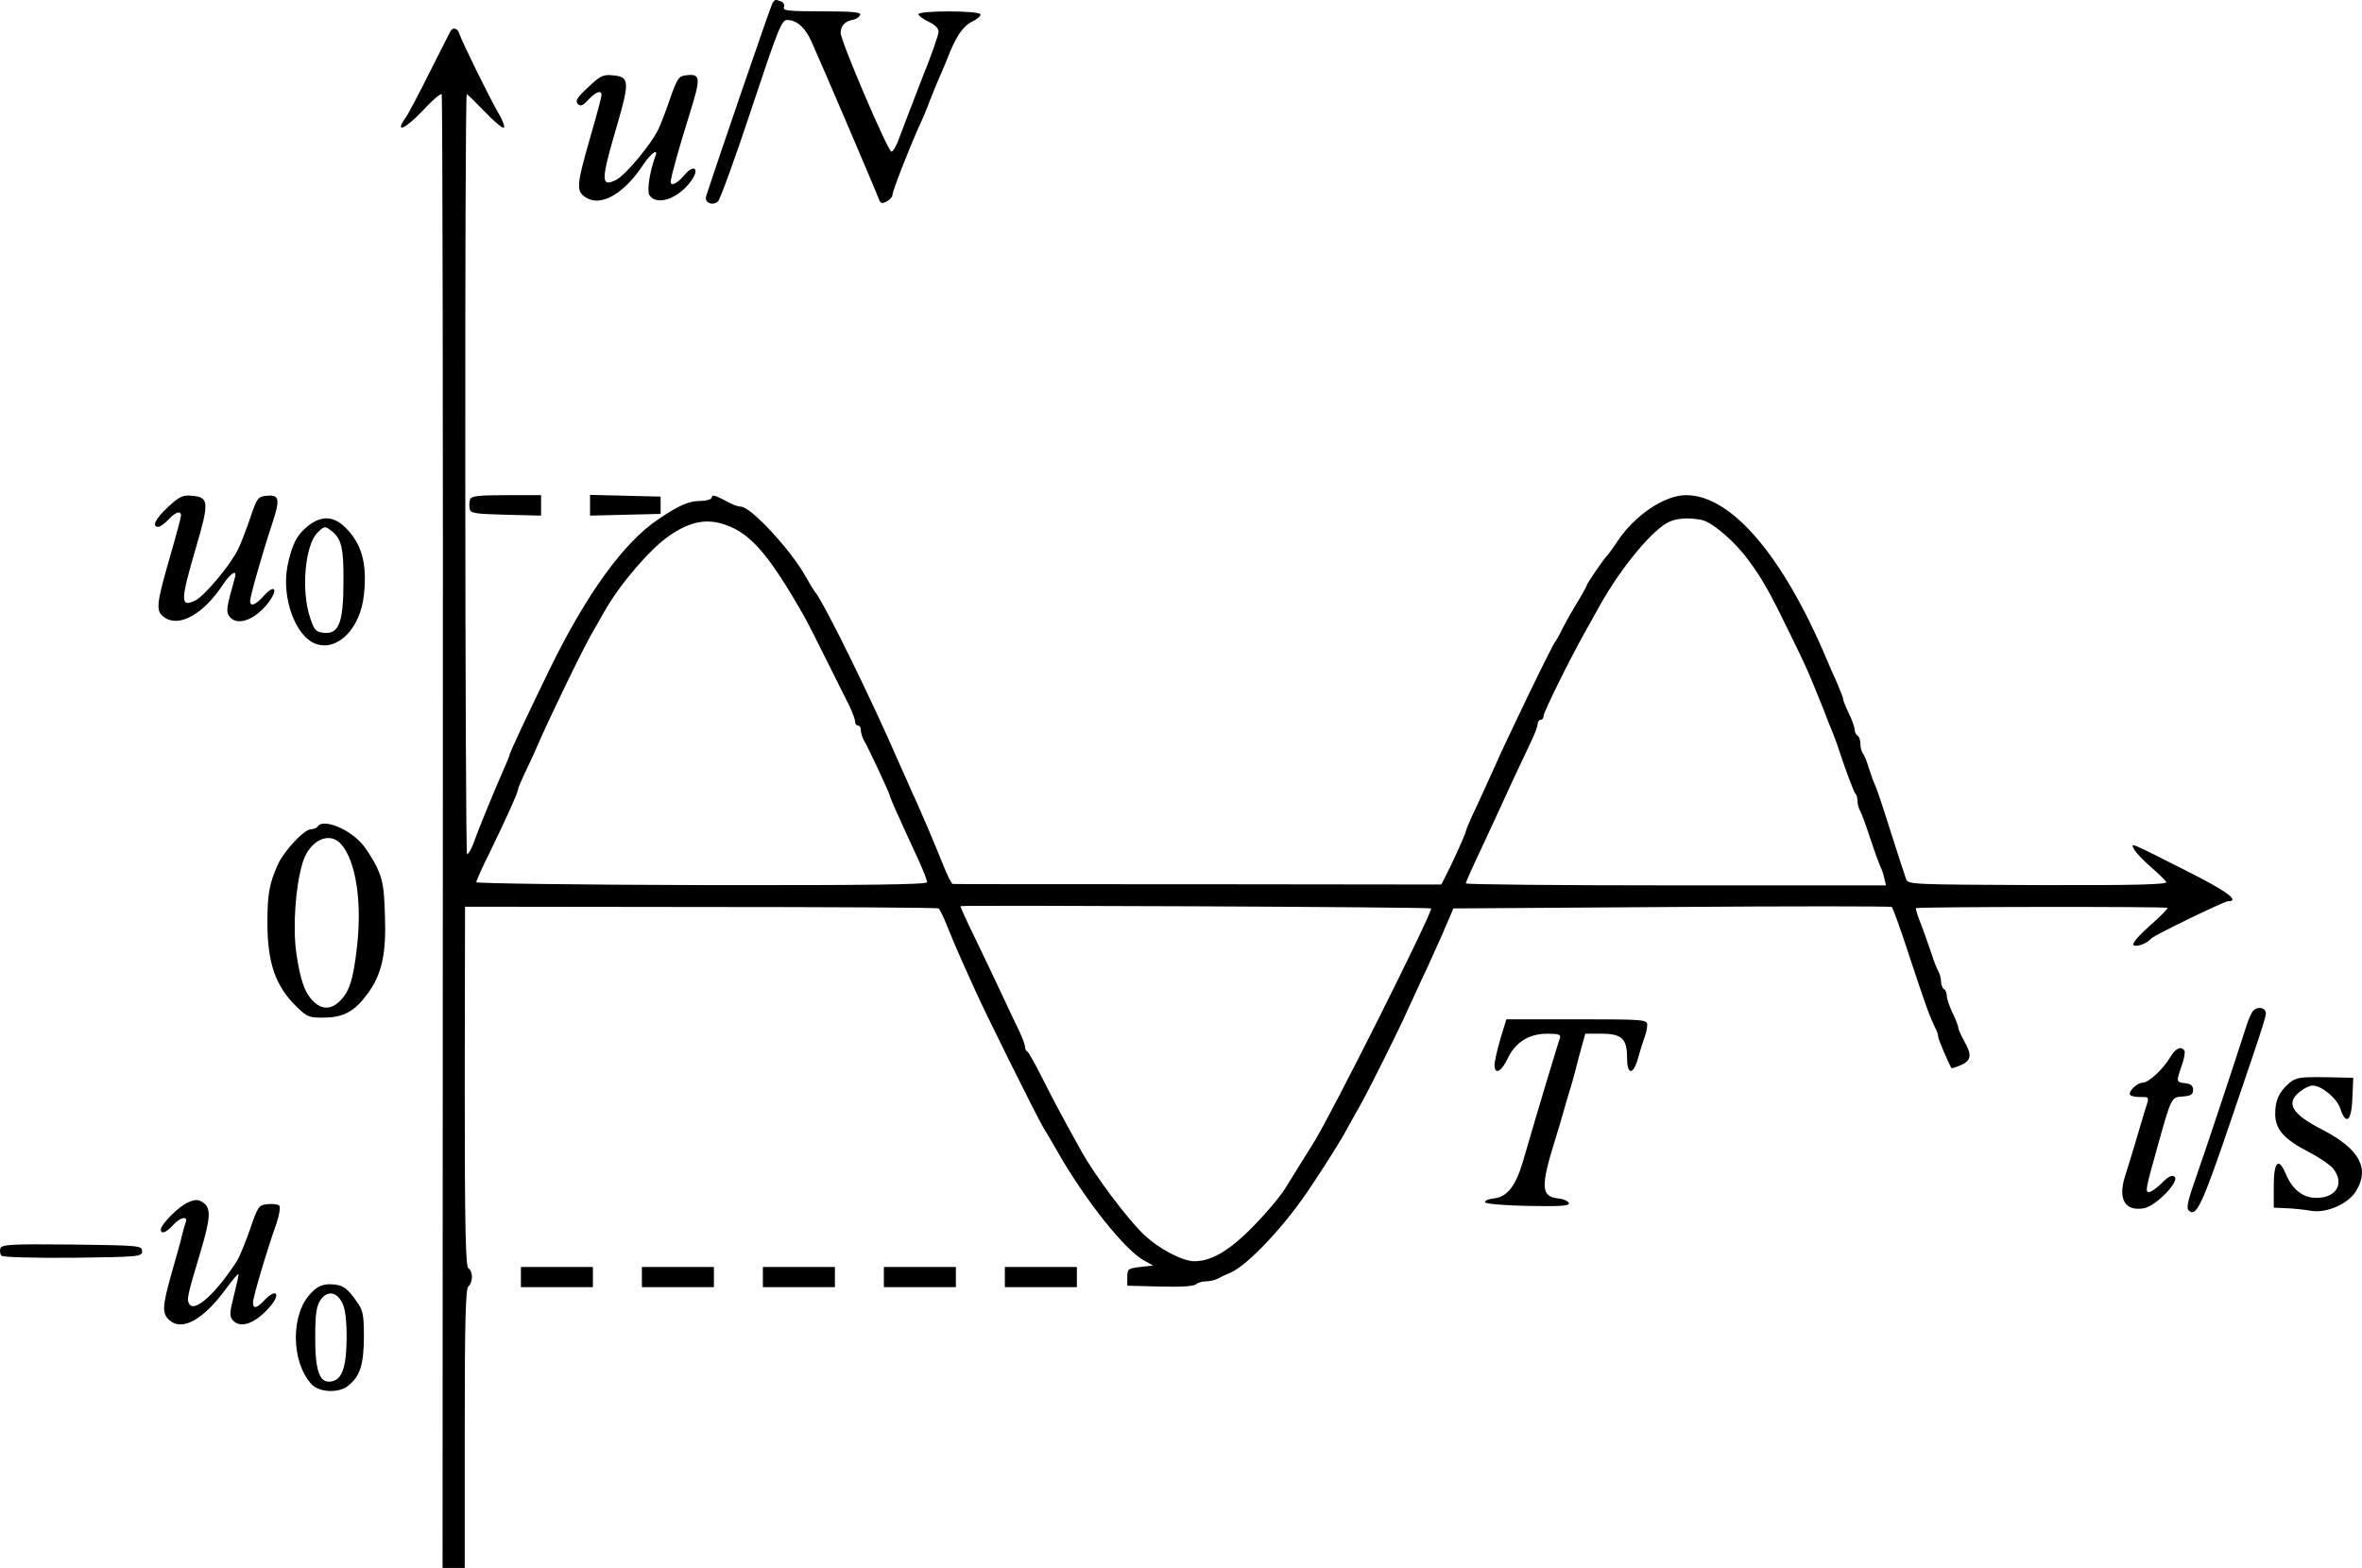 <?xml version="1.0" standalone="no"?>
<!DOCTYPE svg PUBLIC "-//W3C//DTD SVG 20010904//EN"
 "http://www.w3.org/TR/2001/REC-SVG-20010904/DTD/svg10.dtd">
<svg version="1.0" xmlns="http://www.w3.org/2000/svg"
 width="819.968pt" height="544.436pt" viewBox="0 0 819.968 544.436"
 preserveAspectRatio="xMidYMid meet">
<g transform="translate(-236.166,673.936) scale(0.1,-0.1)"
fill="#000000" stroke="none">
<g>
<path d="M5043 6728 c-6 -10 -198 -570 -230 -670 -7 -23 24 -35 42 -17 7 8 60
152 116 322 91 274 104 307 123 307 34 0 64 -27 86 -78 31 -68 226 -524 233
-545 5 -14 11 -16 27 -7 11 6 20 16 20 23 0 13 56 156 90 233 11 22 29 65 40
95 12 30 28 70 37 89 8 19 19 44 23 55 29 76 54 113 86 129 19 9 32 21 29 26
-8 13 -215 13 -215 0 0 -5 16 -17 35 -26 22 -10 35 -23 35 -35 0 -10 -26 -85
-59 -166 -32 -82 -66 -172 -77 -201 -10 -29 -23 -51 -28 -49 -14 5 -176 384
-176 412 0 25 15 41 44 46 11 2 21 10 24 17 3 9 -28 12 -133 12 -114 0 -136 2
-132 14 3 8 -1 17 -9 20 -21 8 -22 8 -31 -6z"/>
</g>
<g>
<path d="M3926 6632 c-2 -4 -35 -68 -72 -142 -37 -74 -75 -147 -86 -162 -37
-53 1 -36 60 26 33 36 63 62 67 58 3 -4 5 -1156 4 -2562 l-1 -2555 38 0 39 0
0 485 c0 377 3 487 13 493 6 4 12 19 12 33 0 13 -6 27 -12 29 -10 4 -13 139
-13 630 l1 626 818 -1 c450 0 822 -2 826 -5 4 -3 18 -31 30 -62 13 -32 35 -85
50 -118 15 -33 35 -78 45 -100 32 -73 209 -429 238 -480 17 -27 39 -66 50 -85
96 -168 234 -342 301 -378 l31 -17 -45 -5 c-42 -5 -45 -7 -45 -35 l0 -30 114
-3 c69 -2 118 1 125 8 5 5 20 10 33 10 13 0 31 4 41 9 9 5 30 15 47 22 61 28
189 164 276 296 47 70 99 153 116 183 17 30 40 73 53 95 30 52 143 279 165
330 10 22 33 72 51 111 19 39 51 111 73 160 l38 89 758 5 c416 3 760 3 764 0
4 -3 33 -84 64 -180 55 -166 68 -202 88 -242 5 -10 9 -22 9 -28 0 -9 38 -97
46 -109 2 -2 17 3 33 10 36 16 39 35 11 84 -11 20 -20 40 -20 46 0 5 -9 29
-20 51 -11 23 -20 50 -20 59 0 10 -4 21 -10 24 -5 3 -10 15 -10 26 0 10 -4 27
-10 37 -5 9 -16 37 -24 62 -8 25 -24 69 -35 99 -12 29 -20 55 -18 57 5 5 868
6 873 1 3 -2 -25 -30 -61 -62 -41 -36 -62 -62 -57 -67 9 -9 47 5 62 23 10 11
253 129 266 129 44 0 -4 35 -143 105 -200 101 -196 100 -183 76 5 -11 31 -38
57 -61 27 -23 51 -47 55 -53 5 -9 -105 -12 -445 -11 -431 2 -451 2 -458 20 -4
11 -29 87 -55 169 -26 83 -50 155 -54 160 -3 6 -12 30 -20 55 -7 25 -17 49
-22 54 -4 6 -8 20 -8 32 0 13 -4 26 -10 29 -5 3 -10 13 -10 21 0 8 -9 34 -20
56 -11 23 -20 45 -20 50 0 5 -10 30 -21 56 -12 26 -28 63 -36 82 -153 362
-332 570 -488 570 -74 0 -176 -68 -237 -158 -17 -26 -34 -49 -37 -52 -10 -8
-71 -98 -71 -103 0 -3 -17 -34 -38 -68 -21 -35 -44 -77 -52 -94 -8 -16 -17
-32 -20 -35 -9 -8 -178 -359 -215 -445 -10 -22 -35 -77 -56 -123 -22 -45 -39
-86 -39 -90 0 -7 -47 -111 -73 -161 l-12 -23 -845 1 c-465 0 -848 0 -851 1 -4
0 -19 30 -34 68 -15 37 -33 81 -40 97 -7 17 -20 48 -30 70 -9 22 -27 63 -40
90 -12 28 -30 68 -40 90 -94 218 -261 559 -294 599 -5 6 -19 29 -31 51 -51 93
-192 245 -226 245 -8 0 -24 5 -37 12 -58 30 -61 31 -65 19 -2 -6 -19 -11 -37
-11 -42 0 -74 -14 -147 -63 -120 -80 -249 -258 -376 -517 -87 -179 -142 -296
-142 -304 0 -3 -11 -29 -24 -58 -26 -59 -82 -194 -101 -248 -7 -19 -17 -36
-22 -37 -7 -3 -9 2634 -1 2639 2 1 29 -26 62 -60 32 -34 62 -59 67 -56 4 2 -4
26 -20 52 -30 52 -126 247 -135 275 -6 18 -21 23 -30 9z m4343 -1698 c37 -8
116 -75 164 -142 47 -63 76 -116 142 -252 54 -110 62 -129 85 -185 6 -14 15
-37 21 -52 7 -16 15 -37 19 -48 4 -11 12 -31 18 -45 6 -14 18 -45 26 -70 29
-87 53 -150 59 -157 4 -3 7 -15 7 -25 0 -10 4 -26 10 -36 5 -9 21 -53 35 -96
14 -43 30 -86 34 -95 5 -9 11 -27 14 -41 l6 -25 -729 0 c-402 0 -730 3 -730 7
0 3 25 60 56 125 30 65 59 127 64 138 8 19 64 140 109 234 12 25 21 51 21 58
0 7 5 13 10 13 6 0 10 6 10 13 0 13 89 193 143 290 15 26 38 68 52 93 74 133
188 271 245 293 30 12 66 13 109 5z m-3389 -17 c88 -30 152 -105 273 -317 11
-19 46 -89 79 -155 33 -66 68 -137 79 -158 10 -22 19 -45 19 -53 0 -8 5 -14
10 -14 6 0 10 -7 10 -15 0 -8 4 -23 9 -33 20 -34 91 -188 91 -194 0 -3 15 -39
34 -80 18 -40 47 -104 65 -142 17 -37 31 -73 31 -80 0 -8 -203 -11 -783 -10
-430 1 -782 6 -782 10 0 5 21 52 47 104 57 117 98 208 98 218 0 5 11 30 24 58
13 27 32 67 41 89 45 104 158 337 193 398 12 20 31 54 43 75 52 92 157 215
224 261 72 50 130 61 195 38z m2450 -1332 c-2 -28 -346 -715 -409 -815 -33
-52 -74 -119 -92 -148 -17 -30 -68 -91 -113 -137 -84 -87 -148 -125 -208 -125
-42 0 -125 44 -176 93 -59 57 -170 205 -218 292 -6 11 -27 49 -47 85 -20 36
-58 108 -84 160 -26 52 -51 97 -55 98 -4 2 -8 9 -8 16 0 7 -9 32 -21 57 -12
24 -39 82 -61 129 -22 47 -63 133 -92 193 -29 59 -51 108 -50 110 5 4 1634 -3
1634 -8z"/>
</g>
<g>
<path d="M4403 6436 c-38 -35 -45 -47 -36 -57 10 -10 18 -7 37 14 26 28 46 35
46 16 0 -6 -18 -73 -40 -149 -47 -164 -49 -184 -15 -206 52 -34 132 11 200
114 26 39 53 58 42 30 -20 -55 -30 -121 -21 -136 25 -39 100 -13 145 49 31 44
10 60 -24 20 -24 -29 -47 -40 -47 -23 0 16 32 129 67 240 38 122 37 136 -13
130 -26 -3 -31 -10 -55 -78 -14 -41 -33 -91 -42 -110 -25 -52 -113 -158 -146
-175 -54 -27 -54 -4 1 183 47 161 45 175 -15 180 -32 3 -43 -3 -84 -42z"/>
</g>
<g>
<path d="M2945 4979 c-43 -40 -58 -69 -34 -69 7 0 22 11 35 25 24 26 44 33 44
14 0 -6 -18 -73 -40 -149 -47 -164 -49 -184 -15 -206 51 -33 134 14 201 116
27 41 50 54 41 23 -28 -100 -31 -115 -21 -131 25 -40 91 -17 139 47 33 45 20
63 -16 23 -30 -34 -49 -41 -49 -19 0 16 43 167 76 266 29 88 26 103 -18 99
-31 -3 -34 -7 -58 -78 -14 -41 -33 -91 -43 -110 -26 -53 -114 -158 -146 -175
-54 -27 -54 -4 1 183 47 160 45 175 -15 180 -31 3 -43 -3 -82 -39z"/>
</g>
<g>
<path d="M3994 5006 c-3 -8 -4 -23 -2 -33 3 -16 17 -18 126 -21 l122 -3 0 36
0 35 -120 0 c-96 0 -122 -3 -126 -14z"/>
</g>
<g>
<path d="M4410 4985 l0 -36 123 3 122 3 0 30 0 30 -122 3 -123 3 0 -36z"/>
</g>
<g>
<path d="M3432 4914 c-40 -32 -56 -63 -72 -138 -22 -110 26 -245 97 -272 76
-28 156 53 168 170 12 110 -8 180 -67 236 -39 38 -81 39 -126 4z m79 -17 c36
-27 44 -60 43 -177 0 -142 -16 -183 -67 -178 -29 3 -34 8 -49 53 -31 92 -18
247 24 293 25 25 27 26 49 9z"/>
</g>
<g>
<path d="M3465 3870 c-3 -5 -14 -10 -24 -10 -23 0 -93 -75 -114 -121 -31 -69
-37 -104 -37 -204 0 -139 28 -220 101 -291 37 -36 43 -39 98 -38 67 1 105 22
151 86 47 65 63 136 58 268 -3 98 -7 123 -29 170 -15 30 -40 70 -58 87 -47 49
-130 79 -146 53z m81 -62 c51 -58 73 -200 55 -356 -13 -116 -27 -158 -62 -191
-29 -27 -59 -27 -87 -1 -32 30 -48 75 -62 172 -12 89 -3 228 22 311 23 78 93
112 134 65z"/>
</g>
<g>
<path d="M10182 3228 c-5 -7 -15 -29 -21 -48 -55 -171 -146 -444 -176 -529
-27 -76 -34 -106 -26 -114 27 -27 47 17 148 314 127 373 125 367 118 379 -9
14 -31 12 -43 -2z"/>
</g>
<g>
<path d="M7570 3131 c-11 -37 -20 -78 -20 -90 0 -35 24 -23 45 22 27 57 74 87
138 87 39 0 48 -3 44 -15 -5 -13 -67 -217 -130 -434 -25 -82 -54 -118 -100
-123 -18 -2 -31 -7 -30 -13 2 -6 62 -11 149 -13 115 -2 145 0 142 10 -3 7 -18
14 -36 16 -61 6 -63 39 -11 206 11 34 24 79 30 101 6 22 15 51 19 65 5 14 19
64 31 113 l24 87 56 0 c70 0 89 -17 89 -83 0 -62 22 -62 39 1 7 26 17 57 22
70 5 13 9 32 9 42 0 19 -9 20 -245 20 l-244 0 -21 -69z"/>
</g>
<g>
<path d="M9896 3069 c-25 -42 -75 -89 -96 -89 -20 0 -53 -33 -43 -43 3 -4 19
-7 35 -7 33 0 32 3 14 -52 -7 -24 -23 -77 -35 -118 -12 -41 -27 -88 -32 -104
-26 -81 0 -124 66 -112 41 8 123 92 106 109 -8 8 -20 3 -44 -21 -18 -18 -38
-32 -45 -32 -14 0 -12 10 30 160 48 171 47 169 87 172 28 2 36 7 36 23 0 14
-8 21 -27 23 -32 4 -32 4 -13 60 9 24 13 48 10 53 -11 17 -31 9 -49 -22z"/>
</g>
<g>
<path d="M10308 2978 c-35 -31 -48 -59 -48 -107 0 -52 30 -87 115 -131 37 -19
75 -45 86 -58 41 -52 12 -102 -58 -102 -47 0 -84 29 -107 85 -25 58 -41 40
-41 -45 l0 -74 45 -2 c25 -1 63 -5 85 -9 53 -9 129 24 156 69 48 79 11 146
-116 212 -108 55 -130 93 -79 133 15 12 34 21 44 21 31 0 85 -45 96 -80 20
-60 39 -44 42 36 l3 71 -98 2 c-88 1 -101 -1 -125 -21z"/>
</g>
<g>
<path d="M3014 2564 c-31 -13 -94 -76 -94 -94 0 -18 20 -10 42 15 24 28 54 34
44 9 -3 -9 -9 -28 -12 -42 -3 -15 -19 -73 -35 -128 -34 -120 -36 -145 -9 -169
44 -39 118 2 196 109 24 33 44 56 44 51 0 -6 -8 -40 -17 -77 -14 -55 -15 -69
-4 -82 26 -31 77 -14 128 44 41 46 25 69 -17 25 -27 -29 -40 -32 -40 -8 0 17
46 174 81 273 10 30 15 58 10 63 -5 5 -23 7 -41 5 -30 -3 -33 -7 -60 -86 -16
-46 -36 -95 -45 -110 -72 -112 -147 -181 -166 -151 -10 16 -7 29 38 179 37
124 38 156 8 175 -16 10 -26 10 -51 -1z"/>
</g>
<g>
<path d="M2363 2405 c-3 -9 -1 -21 4 -26 5 -5 107 -8 249 -7 231 3 239 4 239
23 0 19 -8 20 -243 23 -214 2 -243 0 -249 -13z"/>
</g>
<g>
<path d="M4170 2305 l0 -35 125 0 125 0 0 35 0 35 -125 0 -125 0 0 -35z"/>
</g>
<g>
<path d="M4590 2305 l0 -35 125 0 125 0 0 35 0 35 -125 0 -125 0 0 -35z"/>
</g>
<g>
<path d="M5010 2305 l0 -35 125 0 125 0 0 35 0 35 -125 0 -125 0 0 -35z"/>
</g>
<g>
<path d="M5430 2305 l0 -35 125 0 125 0 0 35 0 35 -125 0 -125 0 0 -35z"/>
</g>
<g>
<path d="M5850 2305 l0 -35 125 0 125 0 0 35 0 35 -125 0 -125 0 0 -35z"/>
</g>
<g>
<path d="M3443 2251 c-73 -72 -72 -239 0 -318 26 -29 96 -32 128 -5 41 34 53
72 54 167 0 80 -3 94 -25 125 -34 49 -50 59 -92 60 -27 0 -44 -7 -65 -29z
m107 -36 c10 -20 15 -59 15 -120 -1 -106 -16 -148 -56 -153 -39 -5 -54 41 -53
160 0 74 4 102 18 123 23 34 56 30 76 -10z"/>
</g>
</g>
</svg>
